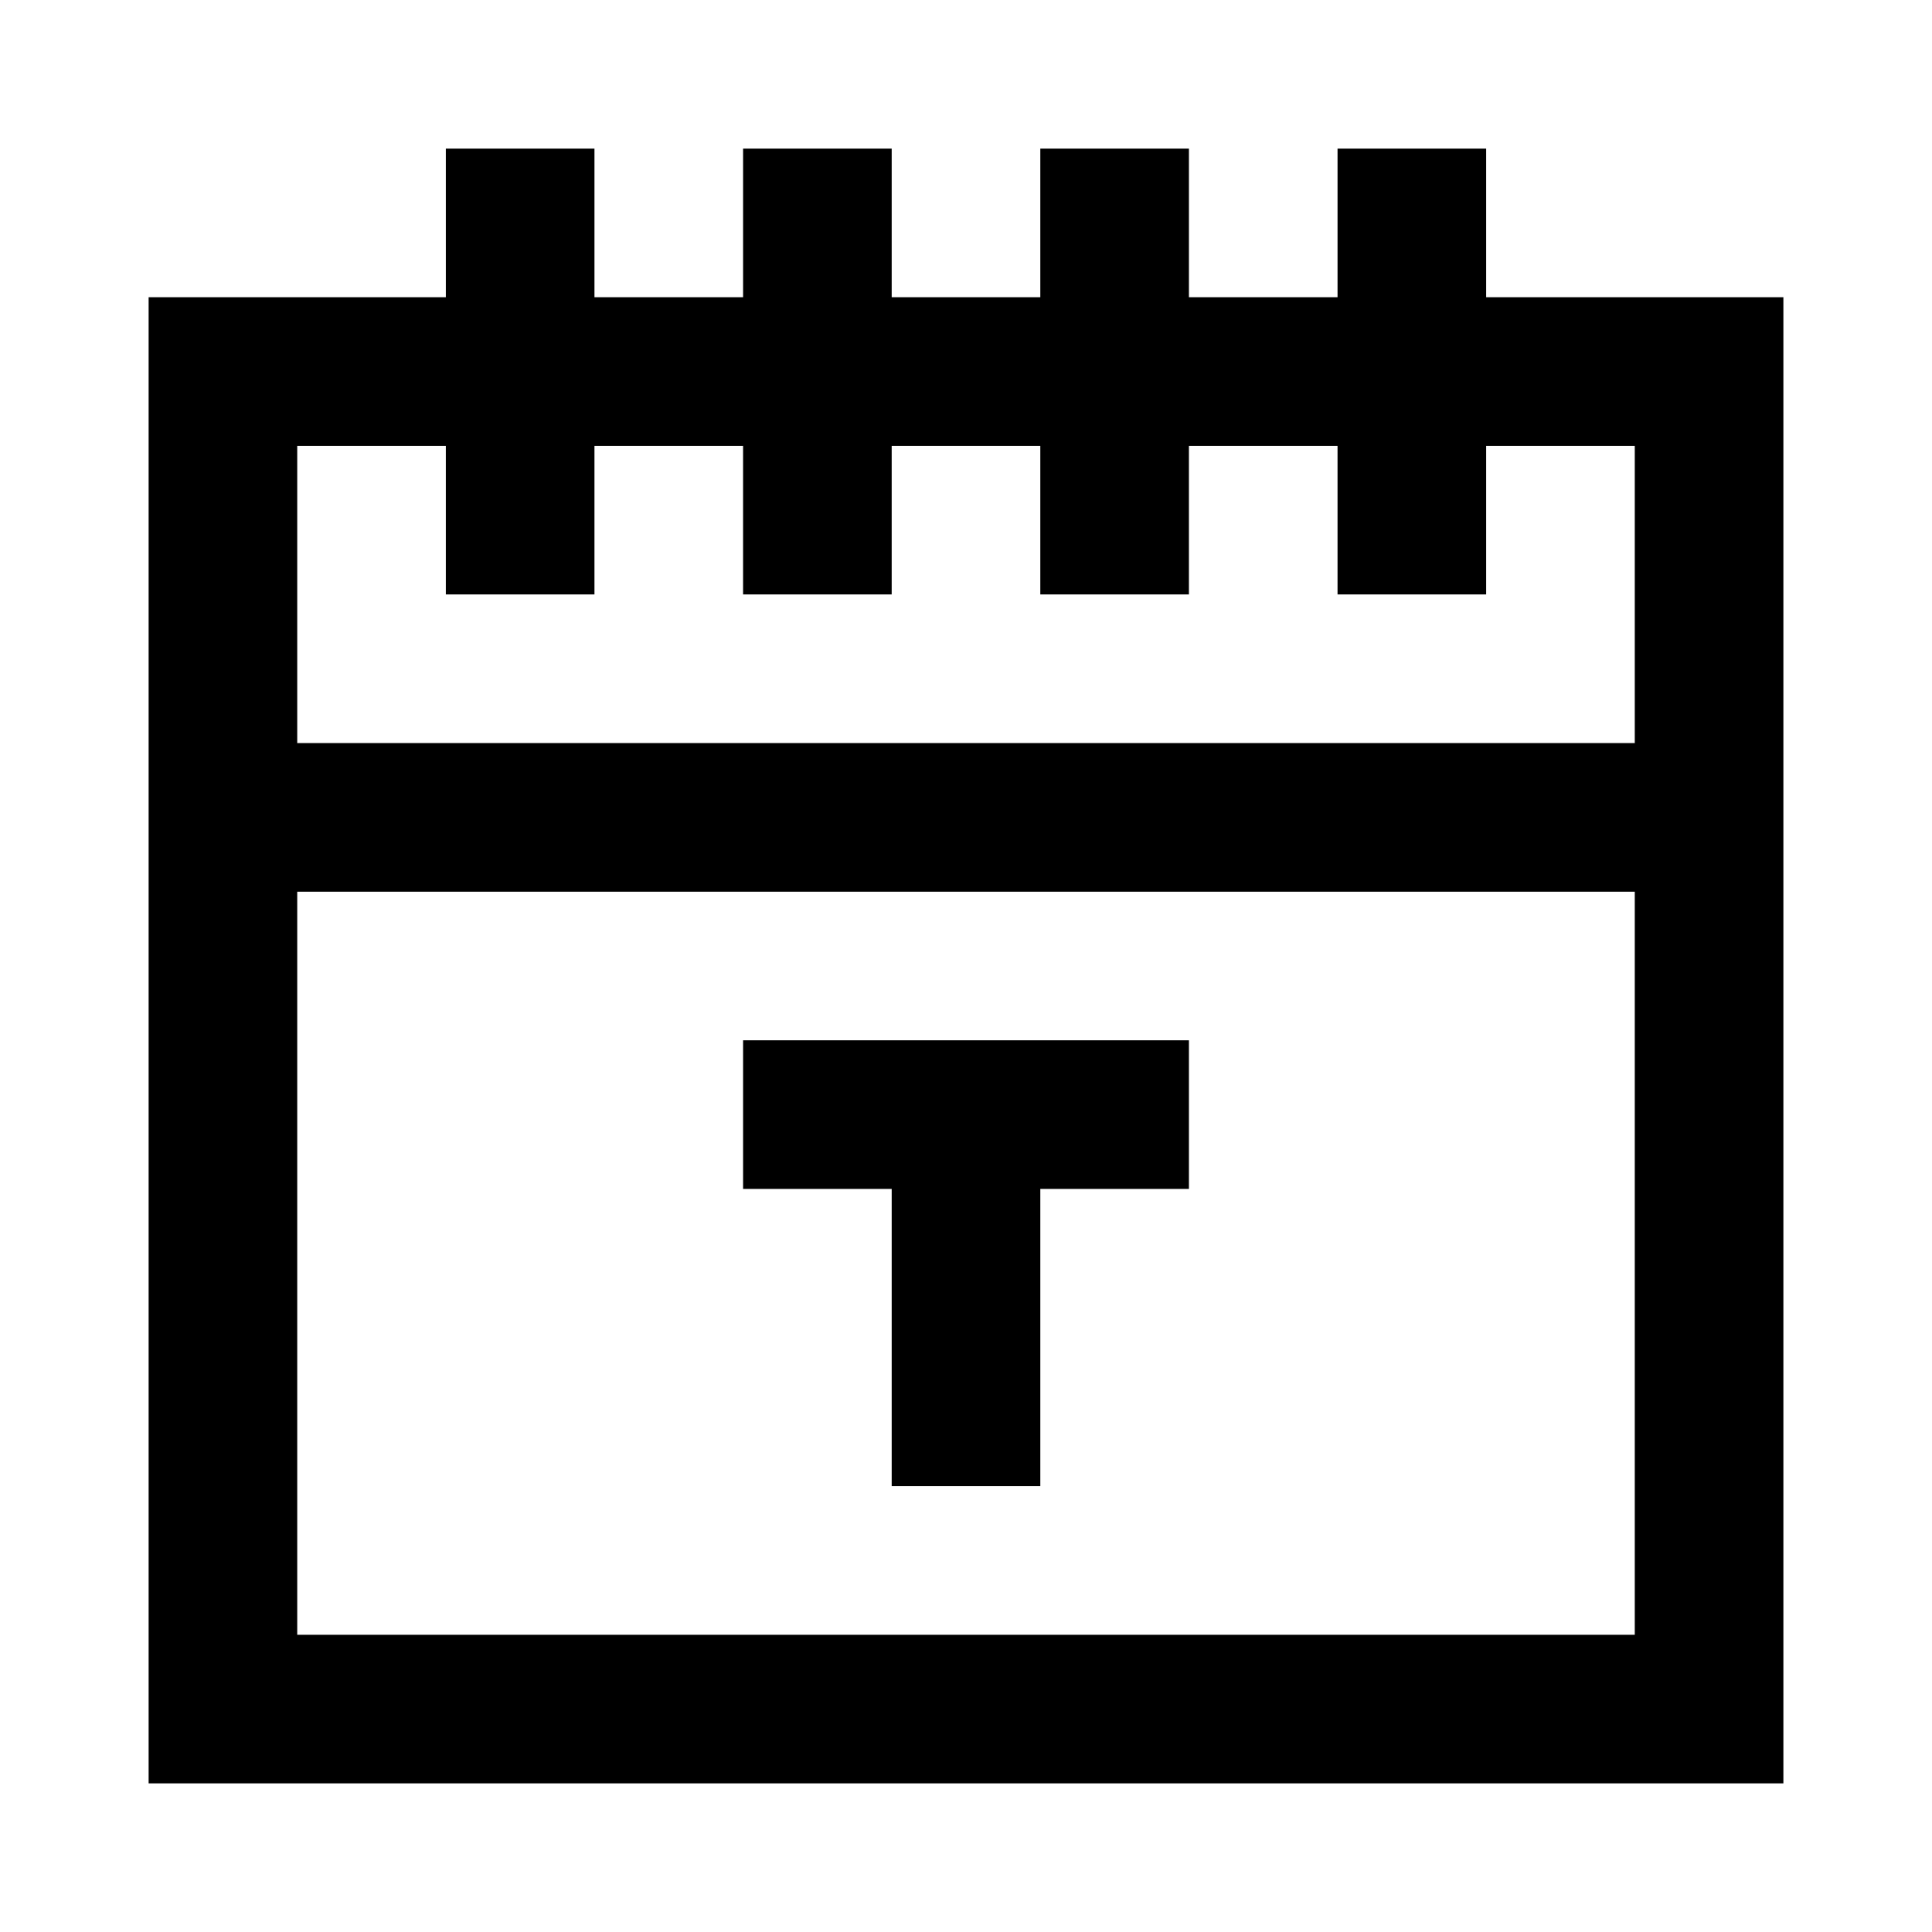 <svg xmlns="http://www.w3.org/2000/svg" viewBox="0 0 390 390"><path d="M90 30h30v30h30v-30h30v30h30v-30h30v30h30v-30h30v30h60v300h-330v-300h60zM60 90v60h270v-60h-30v30h-30v-30h-30v30h-30v-30h-30v30h-30v-30h-30v30h-30v-30zM60 180v150h270v-150zM180 210h60v30h-30v60h-30v-60h-30v-30z" fill="currentColor"/></svg>